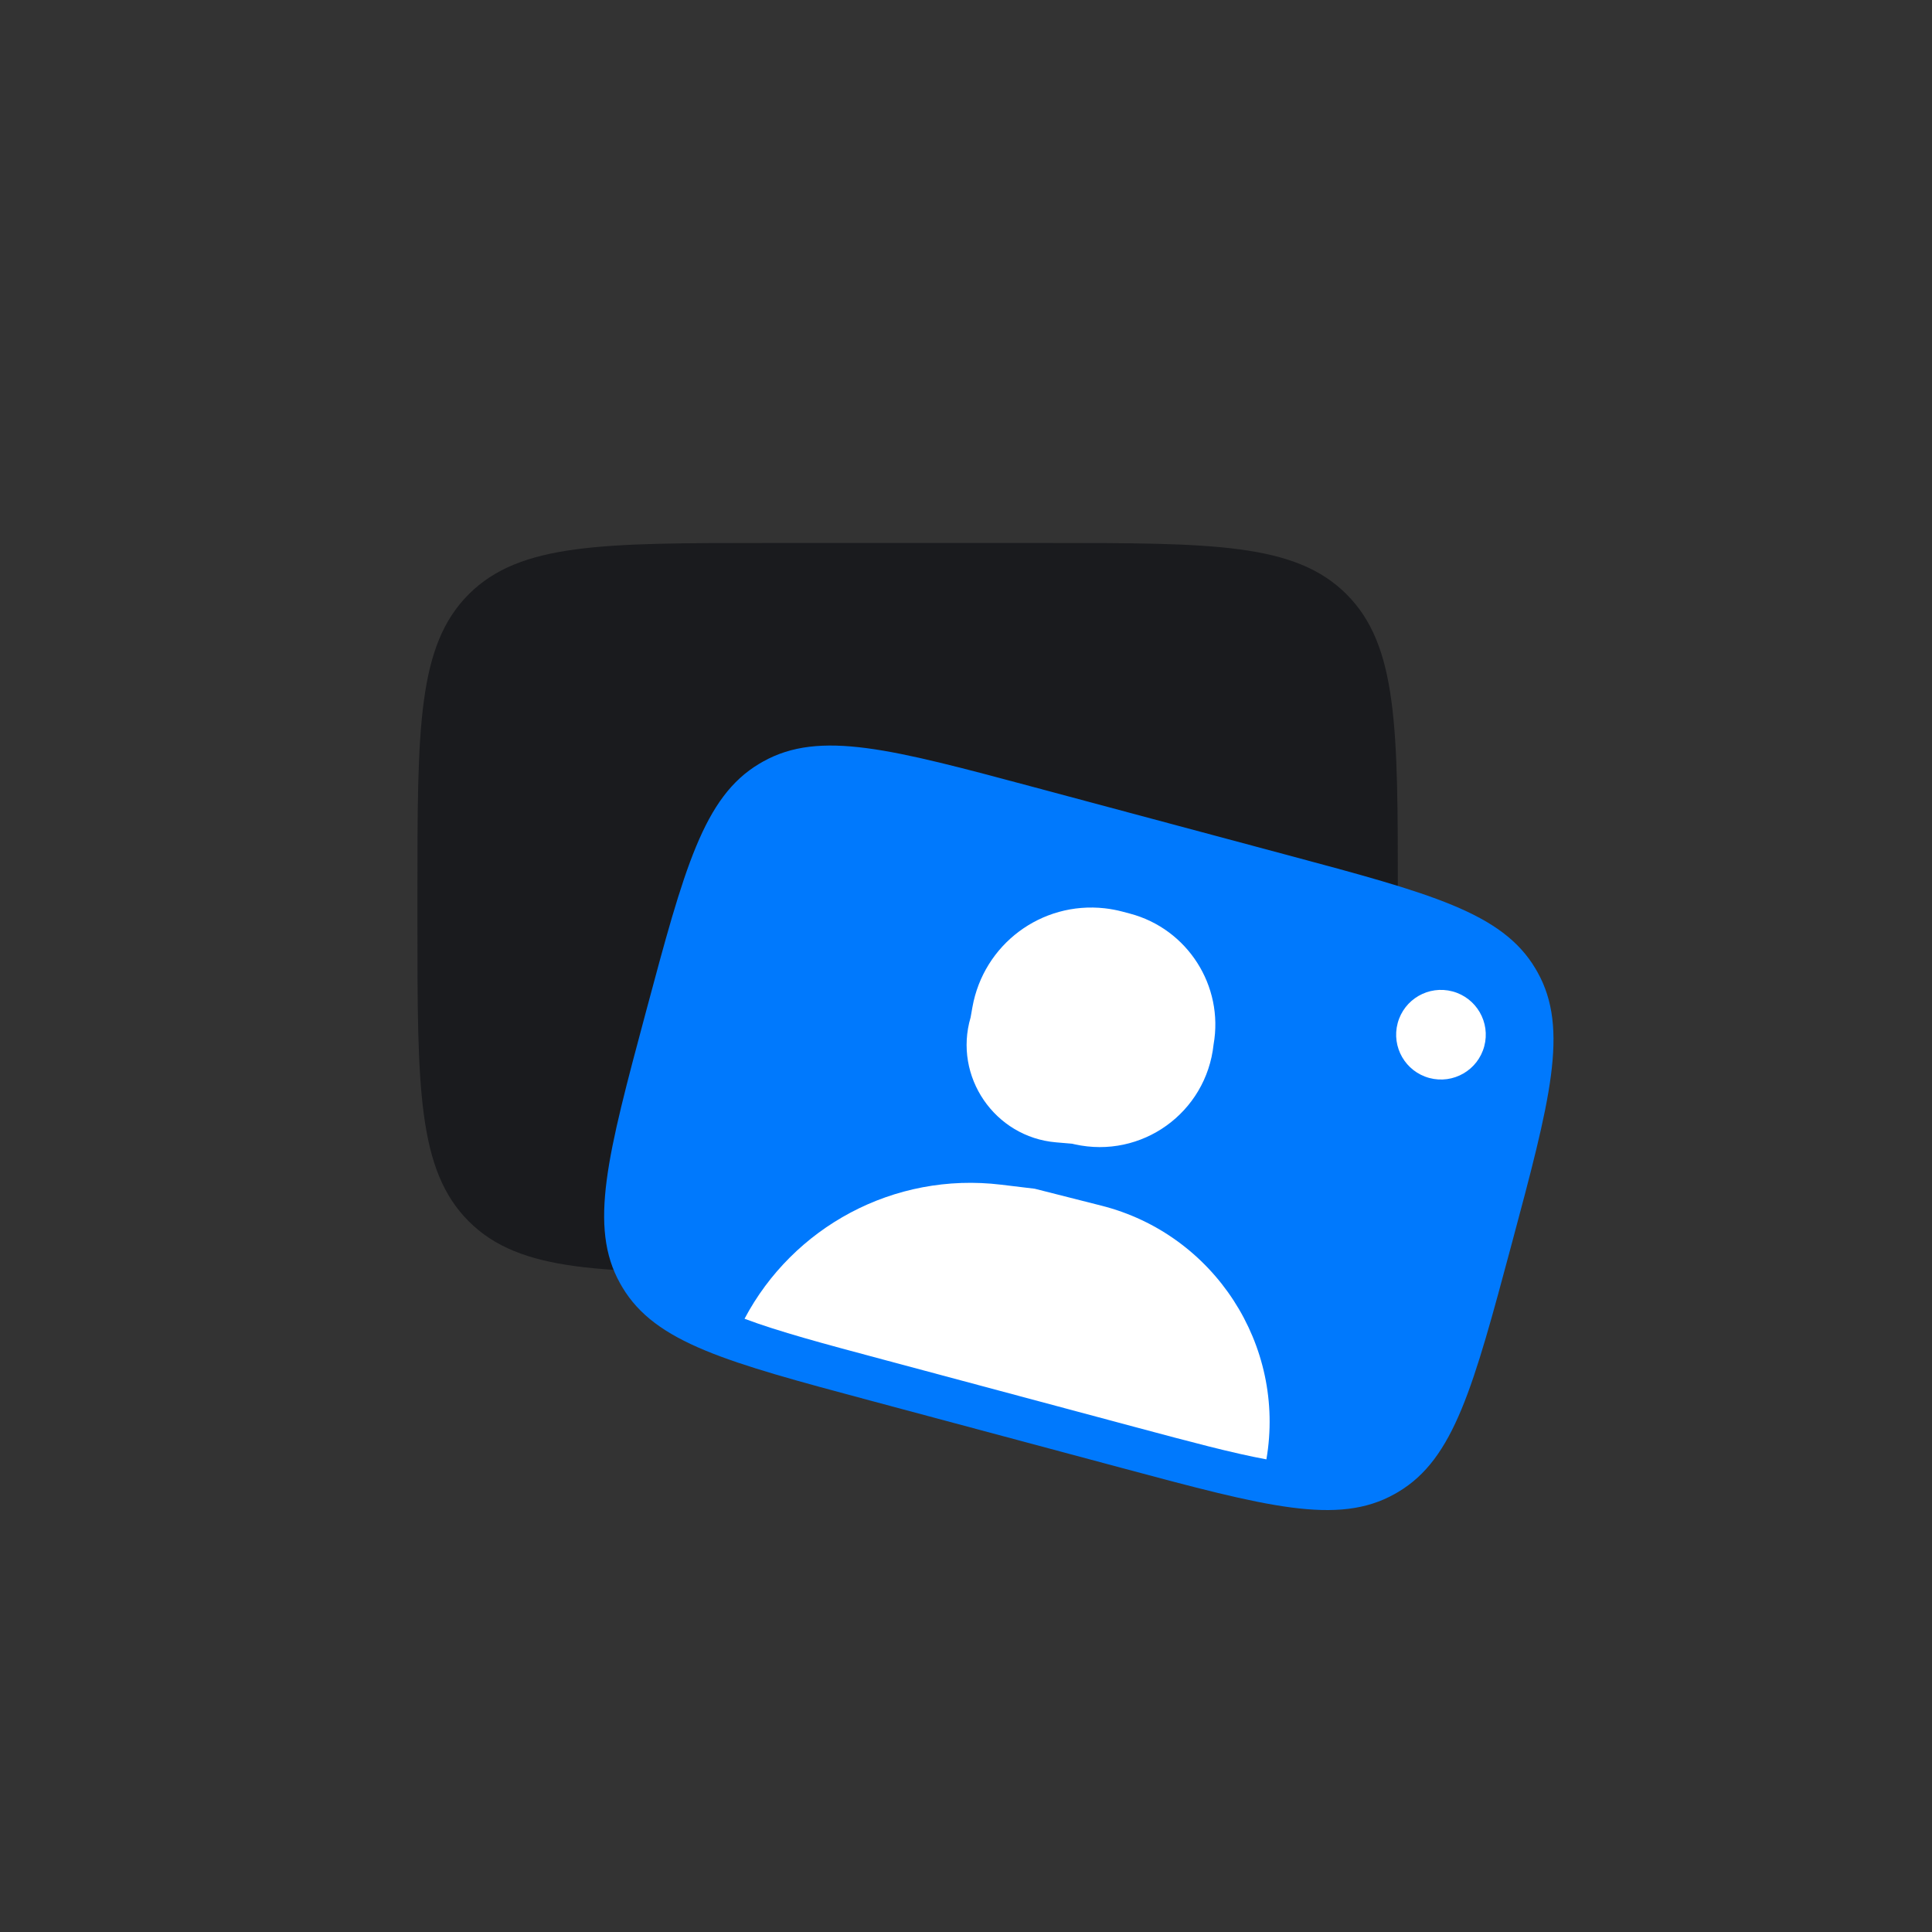 <svg width="62" height="62" viewBox="0 0 62 62" fill="none" xmlns="http://www.w3.org/2000/svg"><rect x="0" y="0" width="62" height="62" fill="#333333" stroke="none"/><path d="M13.396 28.663C13.396 23.365 13.396 20.717 15.042 19.071C16.688 17.425 19.337 17.425 24.634 17.425H33.62C38.918 17.425 41.567 17.425 43.212 19.071C44.858 20.717 44.858 23.365 44.858 28.663V29.601C44.858 34.898 44.858 37.547 43.212 39.193C41.567 40.839 38.918 40.839 33.62 40.839H24.634C19.337 40.839 16.688 40.839 15.042 39.193C13.396 37.547 13.396 34.898 13.396 29.601V28.663Z" fill="#1A1B1E"></path><path d="M20.729 32.47C21.96 27.873 22.576 25.575 24.37 24.507C24.409 24.484 24.449 24.461 24.488 24.439C26.31 23.419 28.609 24.035 33.205 25.267L41.309 27.438C45.906 28.67 48.204 29.285 49.272 31.08C49.295 31.119 49.318 31.158 49.34 31.198C50.36 33.02 49.744 35.318 48.513 39.915C47.281 44.511 46.665 46.81 44.871 47.878C44.832 47.901 44.792 47.924 44.753 47.946C42.931 48.966 40.633 48.35 36.036 47.118L27.932 44.947C23.335 43.715 21.037 43.099 19.969 41.305C19.946 41.266 19.923 41.227 19.901 41.187C18.881 39.365 19.497 37.067 20.729 32.47Z" fill="#0079FD"></path><path fill-rule="evenodd" clip-rule="evenodd" d="M40.64 46.833C39.538 46.629 38.19 46.268 36.436 45.798L28.342 43.63C26.423 43.117 24.991 42.733 23.893 42.32C25.443 39.39 28.673 37.599 32.137 38.019L33.207 38.148L35.35 38.692C38.962 39.608 41.272 43.167 40.64 46.833Z" fill="white"></path><path d="M31.205 32.326C31.563 30.307 33.416 28.921 35.452 29.148C35.643 29.17 35.832 29.205 36.018 29.254L36.259 29.318C38.107 29.806 39.279 31.638 38.945 33.519C38.711 35.71 36.637 37.2 34.487 36.722L34.405 36.703L33.888 36.659C31.919 36.491 30.589 34.545 31.148 32.649L31.205 32.326Z" fill="white"></path><ellipse cx="46.242" cy="33.205" rx="1.438" ry="1.438" transform="rotate(15 46.242 33.205)" fill="white"></ellipse></svg>